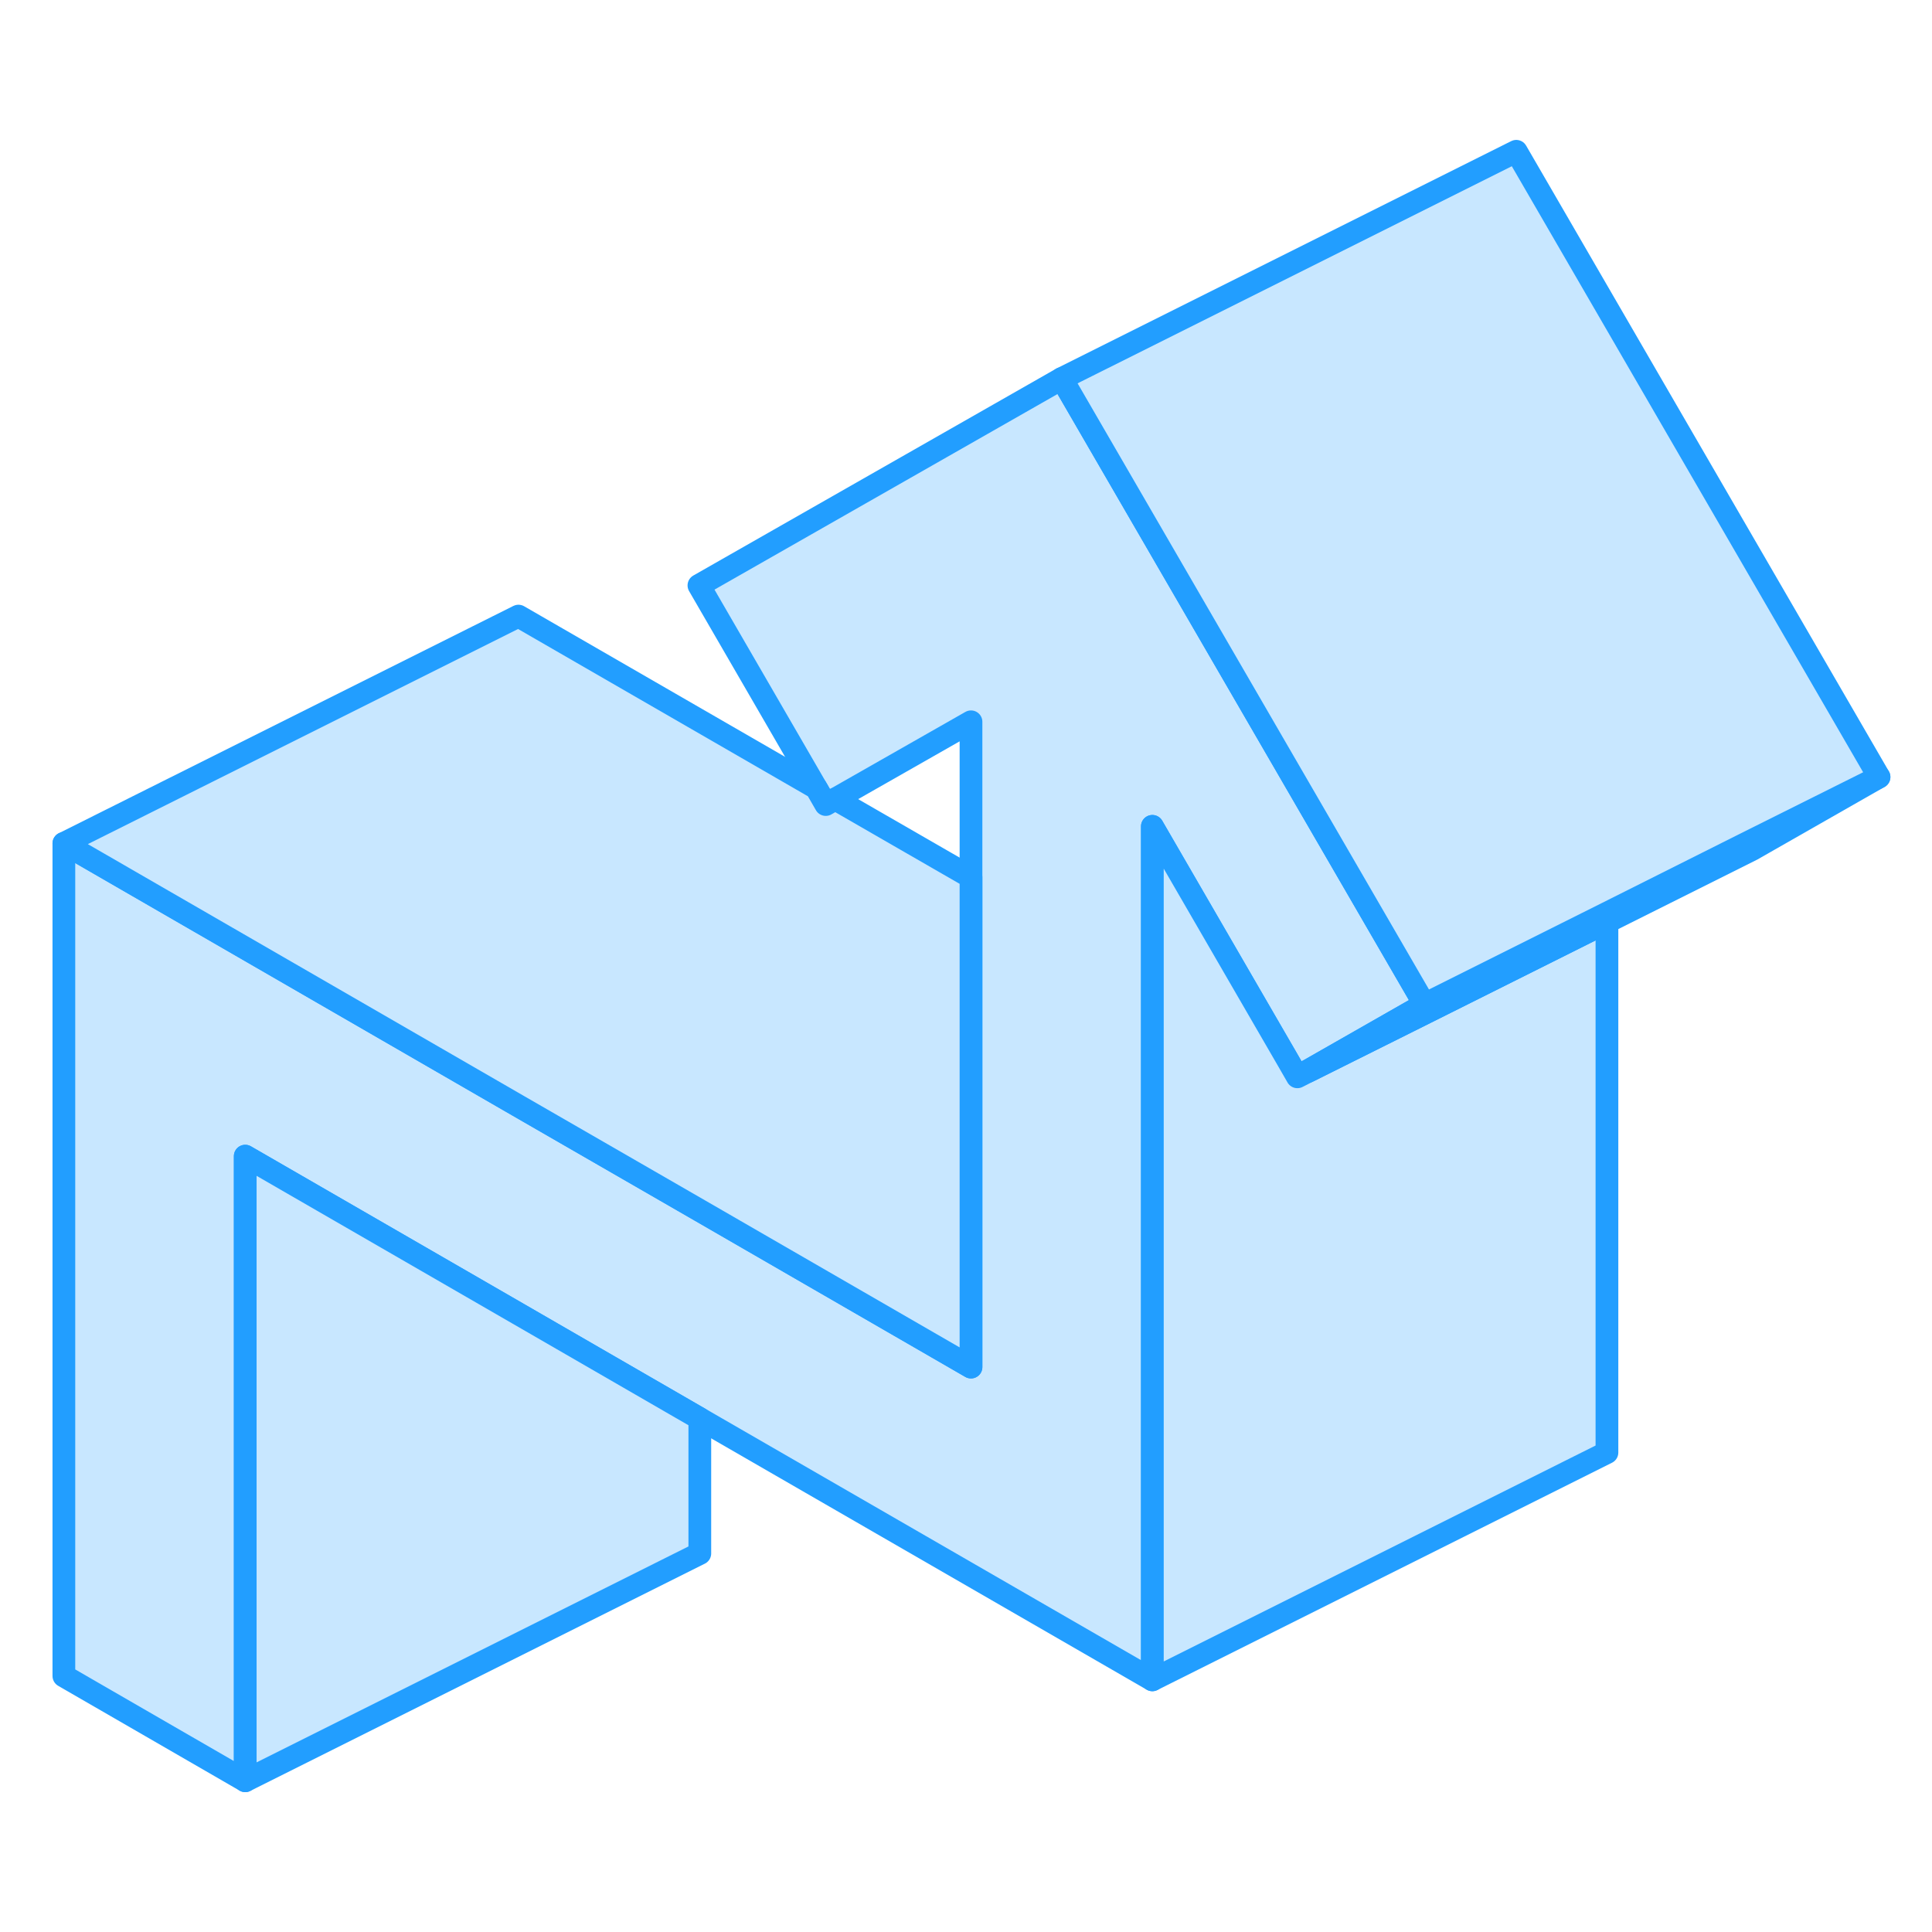 <svg width="48" height="48" viewBox="0 0 85 76" fill="#c8e7ff" xmlns="http://www.w3.org/2000/svg" stroke-width="1px" stroke-linecap="round" stroke-linejoin="round"><path d="M62.67 39.686L57.499 42.636L57.08 42.876L56.66 42.146L50.7 31.856V69.406L30.79 57.916L22.81 53.306L10.79 46.366V73.846L2.81 69.236V32.606L22.81 44.156L30.79 48.756L42.72 55.646V27.256L36.749 30.656L36.33 30.896L35.91 30.166L30.75 21.256L46.71 12.156L62.67 39.686Z" stroke="#229EFF" stroke-linejoin="round"/><path d="M30.789 57.916V63.846L10.789 73.846V46.366L22.809 53.306L30.789 57.916Z" stroke="#229EFF" stroke-linejoin="round"/><path d="M57.529 42.646L57.079 42.876L57.499 42.636L57.529 42.646Z" stroke="#229EFF" stroke-linejoin="round"/><path d="M70.699 36.066V59.406L50.699 69.406V31.856L56.659 42.146L57.079 42.876L57.529 42.646L62.719 40.056L70.699 36.066Z" stroke="#229EFF" stroke-linejoin="round"/><path d="M82.669 29.686L77.079 32.876L62.719 40.056L57.529 42.646L57.499 42.636L62.669 39.686L62.719 39.666L70.699 35.676L76.899 32.566L82.669 29.686Z" stroke="#229EFF" stroke-linejoin="round"/><path d="M82.67 29.686L76.9 32.566L70.7 35.676L62.72 39.666L62.67 39.686L46.71 12.156L66.71 2.156L82.67 29.686Z" stroke="#229EFF" stroke-linejoin="round"/><path d="M42.72 34.096V55.646L30.79 48.756L22.81 44.156L2.81 32.606L22.81 22.606L35.91 30.166L36.33 30.896L36.749 30.656L42.72 34.096Z" stroke="#229EFF" stroke-linejoin="round"/></svg>